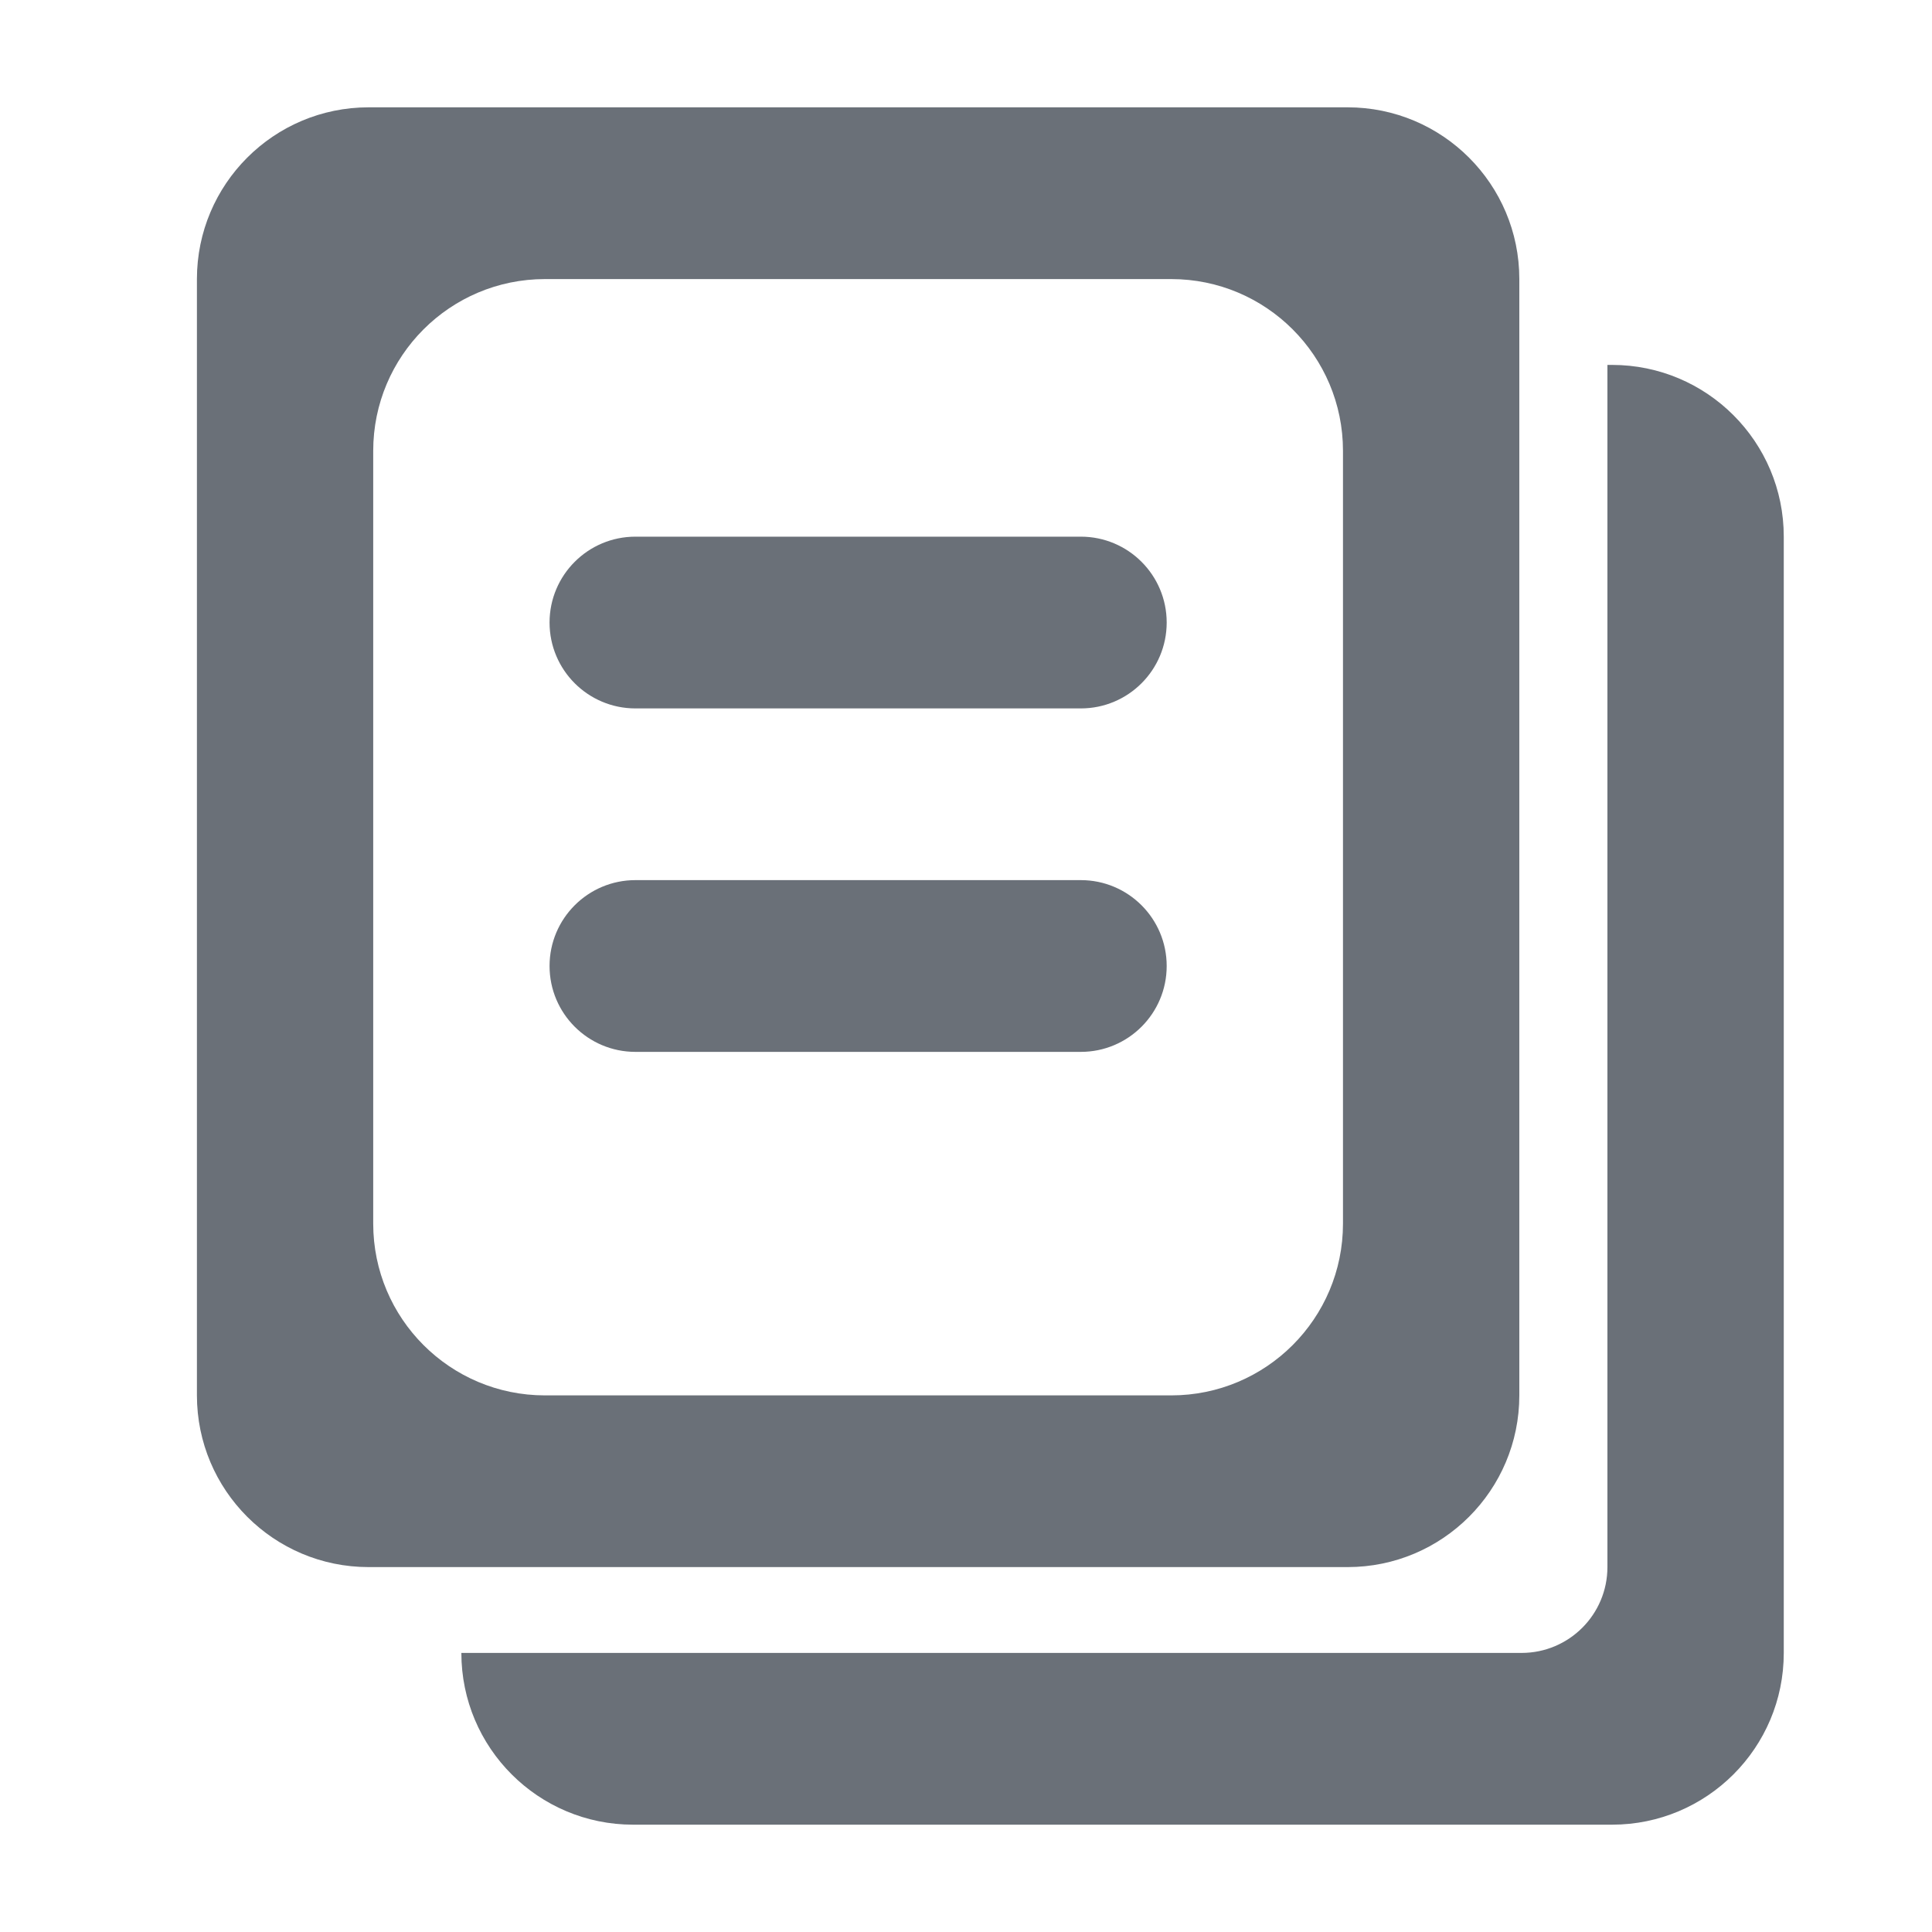 <svg height="40" viewBox="0 0 40 40" width="40" xmlns="http://www.w3.org/2000/svg"><path d="m4.077 0h20.267c1.964 0 3.556 1.592 3.556 3.556v23.111c0 1.964-1.592 3.556-3.556 3.556h-20.267c-1.964 0-3.556-1.592-3.556-3.556v-23.111c0-1.964 1.592-3.556 3.556-3.556zm3.65 3.556c-1.964 0-3.556 1.592-3.556 3.556v16c0 1.964 1.592 3.556 3.556 3.556h12.966c1.964 0 3.556-1.592 3.556-3.556v-16c0-1.964-1.592-3.556-3.556-3.556zm1.873 5.333h9.221c.982 0 1.778.796 1.778 1.778 0 .982-.796 1.778-1.778 1.778h-9.221c-.982 0-1.778-.796-1.778-1.778 0-.982.796-1.778 1.778-1.778zm-0 7.111h9.221c.982 0 1.778.796 1.778 1.778 0 .982-.796 1.778-1.778 1.778h-9.221c-.982 0-1.778-.796-1.778-1.778 0-.982.796-1.778 1.778-1.778zm20.124-10.667h.095c1.964 0 3.556 1.592 3.556 3.556v23.111c0 1.964-1.592 3.556-3.556 3.556h-20.267c-1.964 0-3.556-1.592-3.556-3.556l5.428-0 16.522 0c.982-0 1.778-.796 1.778-1.778l0-19.556z" fill="#6a7078" fill-rule="evenodd" transform="translate(3.556 2.222)"/></svg>